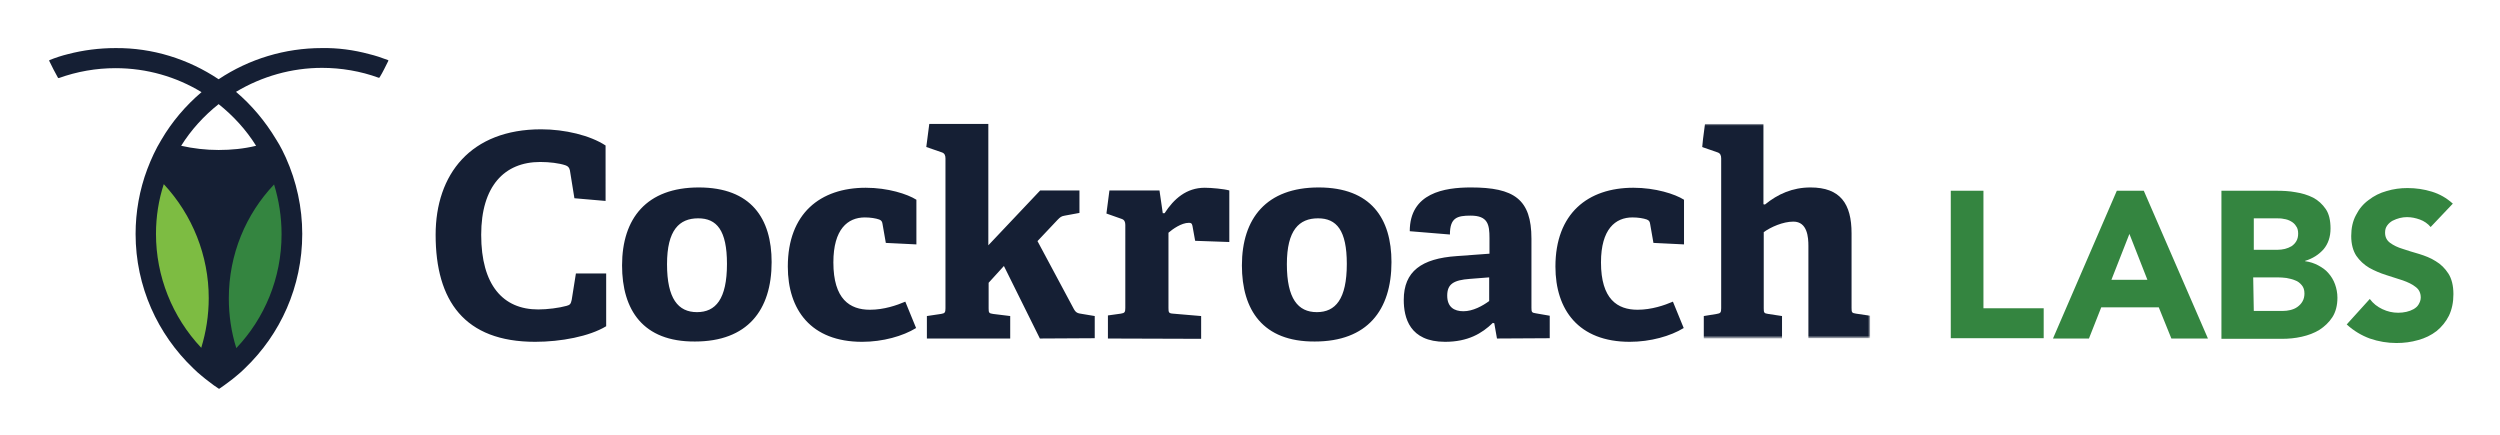 <svg xmlns="http://www.w3.org/2000/svg" viewBox="-12.04 -0.04 834.08 145.08"><title>CockroachDB logo</title><style>svg {enable-background:new 0 0 813 141.1}</style><style>.st548{fill:#151f34}.st552{fill:#348540}</style><g><path d="M190.2 108.8c-5.6 3.4-15.1 5.2-23.7 5.2-23.6 0-33.2-13.7-33.2-35.7 0-20.2 11.7-35.2 35.2-35.2 7.9 0 16.3 2 21.5 5.4V67l-10.4-.9-1.5-9.3c-.2-.9-.6-1.4-1.5-1.7-2.1-.7-5.3-1.1-8.4-1.1-12 0-19.7 8.1-19.7 24.3 0 16.8 7.3 24.9 19 24.9 3.1 0 7-.5 9.5-1.2 1.1-.3 1.4-.6 1.7-2l1.4-8.8h10.1v17.6M230.5 88c0-11.2-3.4-15.2-9.6-15.2-6.3 0-10.4 3.9-10.4 15.3 0 11.5 3.7 16 10 16 6.2 0 10-4.3 10-16.1zm-35 .5c0-15.7 8.2-26 25.6-26 17.5 0 24.3 10.4 24.3 24.9 0 16.1-8.1 26.5-25.6 26.5-17.3.1-24.3-10.5-24.3-25.4zm98.1 20.9c-4.4 2.7-11.1 4.6-18 4.6-17.1 0-24.8-10.7-24.8-25.1 0-17.7 10.8-26.3 26-26.3 7.4 0 13.9 2.1 16.9 4v14.9l-10.2-.5-1.1-6.3c-.1-.7-.3-1.2-1.1-1.5-1.1-.4-2.9-.7-4.8-.7-5.7 0-10.5 3.9-10.5 15 0 12.3 5.5 15.8 12.2 15.8 4.7 0 9-1.5 11.8-2.7l3.6 8.8m41.3 3.5l-12-24.2-5.1 5.6v8.5c0 1.5.1 1.7 1.5 1.9l5.7.7v7.5h-27.8v-7.5l4.7-.7c1.3-.2 1.5-.5 1.5-1.9v-50c0-1-.3-1.7-1.2-2L297 49l1-7.7h19.7v40.5L335 63.5h13.1V71l-4.9.9c-1.2.2-1.5.5-2.4 1.4l-6.7 7.1 12.1 22.6c.7 1.3 1.3 1.5 2.8 1.7l4.2.7v7.4l-18.3.1m22.7 0v-7.7l4.3-.6c1.3-.2 1.5-.5 1.5-1.9V75c0-1-.3-1.7-1.2-2l-5.1-1.8 1-7.7h16.7l1.1 7.6h.6c3.1-4.8 7.3-8.5 13.4-8.5 2.2 0 6.5.4 8.2.9v17.2l-11.4-.4-.9-5c-.2-.9-.5-1-1.2-1-2.5 0-5.4 2.1-6.8 3.3v25.1c0 1.5.1 1.8 1.5 1.9l9.4.8v7.6l-31.1-.1M437.3 88c0-11.2-3.4-15.2-9.6-15.2-6.3 0-10.4 3.9-10.4 15.3 0 11.5 3.7 16 10 16 6.2 0 10-4.3 10-16.1zm-35 .5c0-15.7 8.2-26 25.6-26 17.5 0 24.3 10.4 24.3 24.9 0 16.1-8.1 26.5-25.6 26.5-17.3.1-24.3-10.5-24.3-25.4zm82.5 4l-6.4.5c-5.6.4-7.6 1.8-7.6 5.6s2.3 5.2 5.4 5.2c3.2 0 6.4-1.8 8.6-3.4v-7.9zm2.6 20.4l-.9-5.1-.5-.1c-3.6 3.5-8.3 6.3-15.9 6.3-11.9 0-13.8-8.1-13.8-14 0-9.5 5.9-13.8 17.7-14.6l10.9-.8v-5.2c0-4.5-.5-7.5-6.3-7.5-4.5 0-6.9.7-6.9 6.3l-13.4-1.1c0-12.8 11.6-14.6 20.4-14.6 14.4 0 20.2 3.9 20.2 17.1v23c0 1.5.1 1.7 1.5 1.9l4.6.8v7.5l-17.6.1zm62.3-3.5c-4.4 2.7-11.1 4.6-18 4.6-17.1 0-24.8-10.7-24.8-25.1 0-17.7 10.8-26.3 26-26.3 7.4 0 13.9 2.1 16.9 4v14.9l-10.2-.5-1.1-6.3c-.1-.7-.3-1.2-1.1-1.5-1.1-.4-2.9-.7-4.8-.7-5.7 0-10.5 3.9-10.5 15 0 12.3 5.5 15.8 12.2 15.8 4.7 0 9-1.5 11.8-2.7l3.6 8.8" class="st548"/><defs><filter id="Adobe_OpacityMaskFilter" width="56.2" height="71.5" x="555.7" y="41.4" filterUnits="userSpaceOnUse"><feColorMatrix values="1 0 0 0 0 0 1 0 0 0 0 0 1 0 0 0 0 0 1 0"/></filter></defs><mask id="b_1_" width="56.2" height="71.5" x="555.7" y="41.4" maskUnits="userSpaceOnUse"><g filter="url(#Adobe_OpacityMaskFilter)"><path id="a_1_" fill="#fff" d="M306.3 12.4H.8v120.9h611.1V12.4H306.3z"/></g></mask><path fill="#151f34" d="M591.3 112.9V82c0-2.8-.3-8.1-5-8.1-3.5 0-7.5 1.8-9.9 3.5v25.4c0 1.5.1 1.7 1.5 1.9l4.6.7v7.5h-26.1v-7.5l4.3-.7c1.3-.2 1.5-.5 1.5-1.9v-50c0-1-.3-1.7-1.2-2l-5.2-1.8 1-7.7h19.5v26.8l.5.1c4.3-3.5 9.2-5.7 15.2-5.7 10 0 13.7 5.5 13.7 15.3v24.9c0 1.5.1 1.7 1.5 1.9l4.7.7v7.5h-20.6" mask="url(#b_1_)"/><path d="M638.8 63.6h10.9v39.2h20.1v10h-31V63.6M698.4 78l-6 15.3h12l-6-15.3zm-4.2-14.4h9l21.4 49.3h-12.2l-4.2-10.4H689l-4.1 10.4h-12l21.3-49.3zm45.7 40.1h9.7c.8 0 1.7-.1 2.5-.3.8-.2 1.6-.5 2.3-1 .7-.5 1.3-1.1 1.7-1.8.5-.8.7-1.8.7-2.7 0-1.2-.3-2.1-.9-2.8-.6-.7-1.3-1.3-2.2-1.6-.9-.4-1.9-.6-2.9-.8-.9-.1-1.9-.2-2.9-.2h-8.2l.2 11.2zm0-20.4h7.9c.8 0 1.7-.1 2.5-.3.8-.2 1.5-.5 2.2-.9.6-.4 1.2-1 1.6-1.7.4-.7.6-1.5.6-2.5s-.2-1.9-.7-2.5c-.4-.7-1-1.2-1.7-1.6-.7-.4-1.5-.7-2.4-.8-.8-.2-1.7-.2-2.6-.2h-7.4v10.5zm-10.8-19.7h18.4c2.1 0 4.3.1 6.4.5 2 .3 4 .9 5.8 1.8 1.7.9 3.1 2.2 4.2 3.8 1.1 1.6 1.6 3.8 1.6 6.5 0 2.8-.8 5.1-2.3 6.9-1.6 1.8-3.6 3.1-6.2 3.9v.1c1.6.2 3.1.7 4.4 1.4 1.3.7 2.5 1.5 3.4 2.6.9 1 1.7 2.3 2.2 3.7.5 1.4.8 2.9.8 4.5 0 2.6-.6 4.8-1.7 6.5-1.1 1.7-2.6 3.1-4.3 4.2-1.8 1.1-3.7 1.8-5.9 2.3-2.2.5-4.4.7-6.6.7h-20.2V63.6zm69.8 12.1c-.9-1.1-2.2-2-3.6-2.5s-2.8-.8-4.3-.8c-.8 0-1.6.1-2.4.3-.8.2-1.6.5-2.4.9-.7.4-1.3.9-1.8 1.6-.5.7-.7 1.4-.7 2.4 0 1.5.6 2.6 1.7 3.4 1.1.8 2.5 1.5 4.2 2 1.7.6 3.5 1.1 5.5 1.7 1.9.6 3.8 1.3 5.5 2.4 1.7 1 3.1 2.4 4.2 4.1 1.1 1.7 1.7 4 1.7 6.9 0 2.7-.5 5.1-1.5 7.2-1 2-2.4 3.7-4.1 5.1-1.8 1.4-3.9 2.4-6.1 3-2.4.7-4.8 1-7.3 1-3 0-6-.5-8.9-1.5-2.7-1-5.3-2.5-7.7-4.7l7.7-8.5c1.1 1.5 2.5 2.6 4.2 3.4 1.7.8 3.4 1.2 5.3 1.2.9 0 1.8-.1 2.7-.3.9-.2 1.7-.5 2.4-.9s1.3-.9 1.7-1.6c.4-.7.7-1.4.7-2.3 0-1.5-.6-2.7-1.7-3.5-1.1-.9-2.6-1.6-4.3-2.2-1.8-.6-3.7-1.2-5.6-1.8-1.9-.6-3.8-1.4-5.6-2.4-1.7-1-3.2-2.4-4.3-4-1.1-1.7-1.7-3.9-1.7-6.6 0-2.6.5-5 1.6-7 1-2 2.4-3.7 4.2-5 1.8-1.4 3.8-2.4 6-3 2.3-.7 4.6-1 7-1 2.8 0 5.5.4 8.1 1.2 2.6.8 4.9 2.1 7 4l-7.4 7.8" class="st552"/><path d="M73.4 48.6c-4.1 1-8.3 1.4-12.5 1.4-4.3 0-8.5-.5-12.5-1.4 3.3-5.3 7.6-10 12.5-13.9 4.9 3.9 9.2 8.6 12.5 13.9zM111.1 18c-5.2-1.4-10.5-2.1-15.8-2-12.2 0-24.2 3.6-34.4 10.4C50.7 19.6 38.8 15.9 26.5 16c-5.5 0-10.8.7-15.8 2-2.1.5-4.2 1.2-6.2 2-.1.1-.2.2-.1.3.9 1.9 1.9 3.8 2.9 5.6.1.1.2.1.3.1 6.1-2.2 12.5-3.3 18.9-3.3 10.5 0 20.3 2.9 28.7 8-5.3 4.5-9.9 9.9-13.4 15.9-1.9 3.1-3.4 6.4-4.7 9.8-2.6 6.9-3.9 14.3-3.9 21.6 0 17.6 7.4 33.5 19.2 44.8.9.9 1.9 1.8 2.9 2.6.8.7 1.6 1.3 2.4 1.9 1 .8 2.1 1.6 3.2 2.3.1.1.2.1.3 0 1.1-.7 2.1-1.5 3.2-2.3.8-.6 1.6-1.2 2.4-1.9 1-.8 2-1.7 2.9-2.6C81.5 111.5 88.8 95.6 88.8 78c0-8.8-1.9-17.5-5.5-25.5-.4-.8-.8-1.7-1.2-2.5-.6-1.2-1.3-2.4-2-3.5-3.6-6-8.1-11.4-13.4-15.9 8.7-5.2 18.6-8 28.7-8 6.4 0 12.9 1.1 18.9 3.3.1 0 .2 0 .3-.1 1.1-1.8 2-3.7 2.9-5.5.1-.1 0-.3-.1-.3-2.1-.8-4.2-1.5-6.3-2z" class="st548"/><path d="M81.9 78.1c0 14.7-5.7 28.1-15.1 38-1.7-5.4-2.5-11-2.5-16.6 0-14.7 5.7-28.1 15.1-38 1.6 5.2 2.5 10.8 2.5 16.6" class="st552"/><path fill="#7dbc42" d="M57.6 99.4c0 5.8-.9 11.4-2.5 16.6C45.4 105.7 40 92.1 40 78c0-5.8.9-11.4 2.6-16.6 9.6 10.3 15 23.9 15 38"/></g></svg>